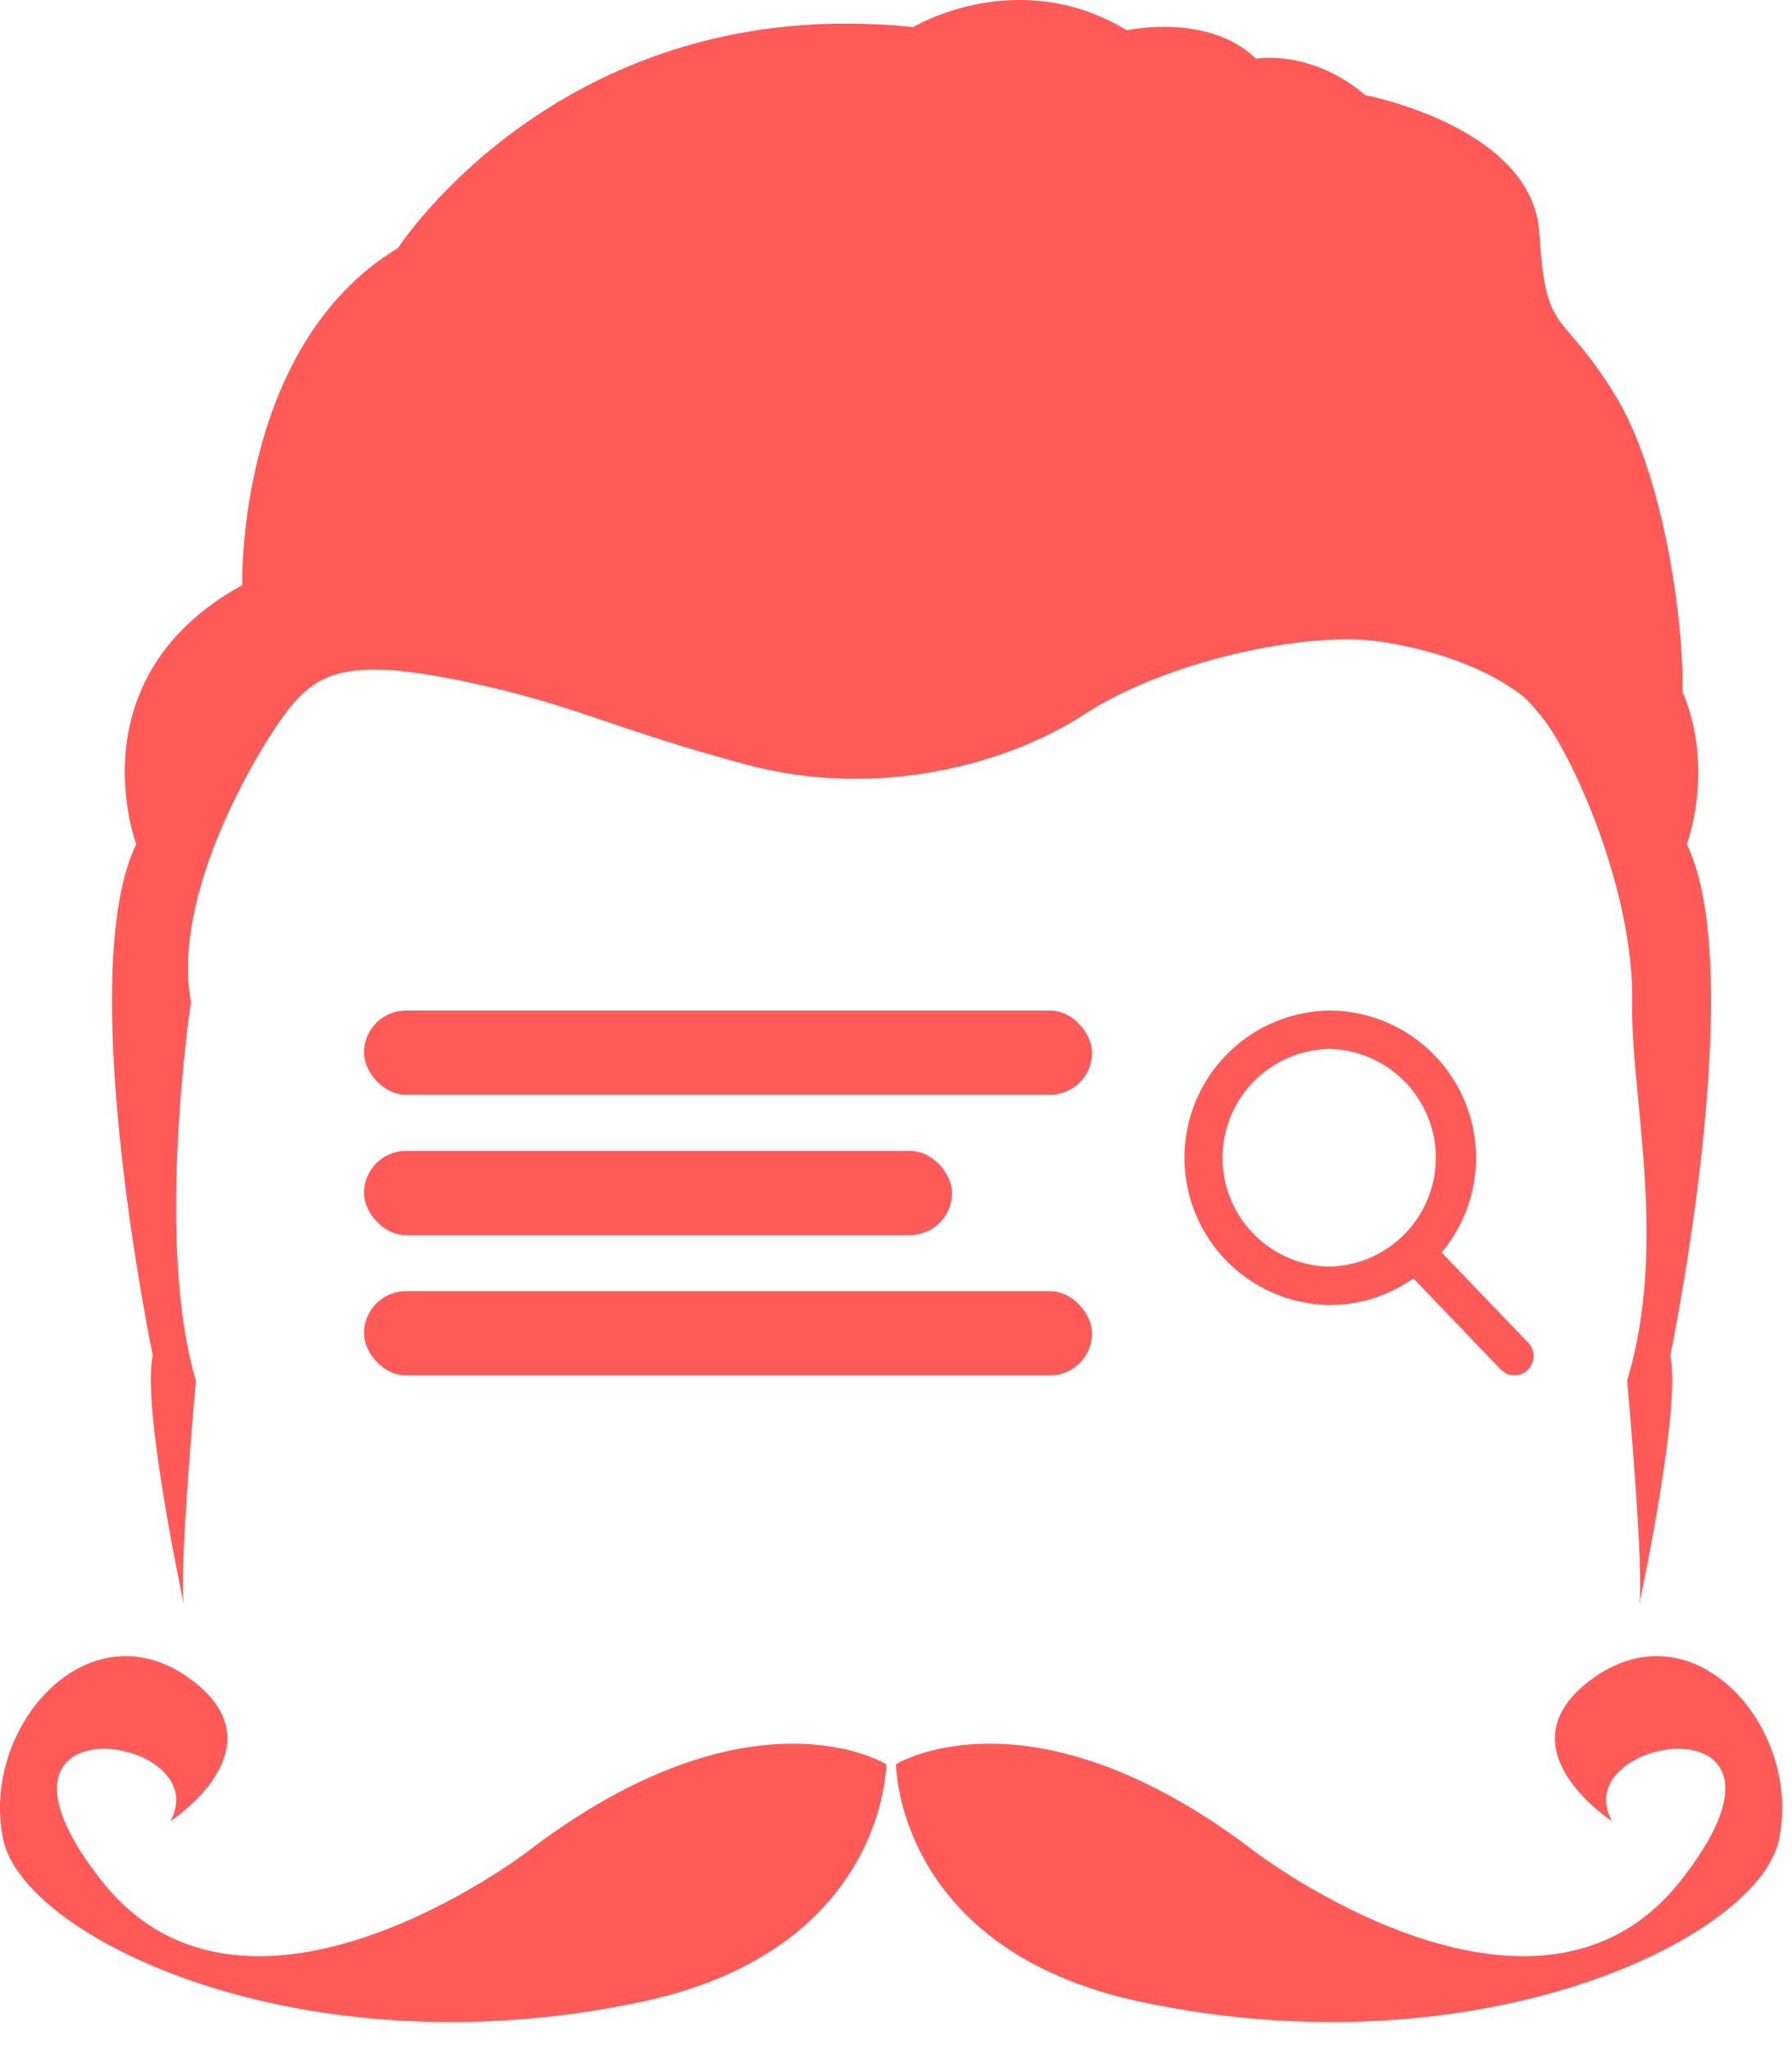 <svg viewBox="0 0 42 48" xmlns="http://www.w3.org/2000/svg"><g fill="#FF5A57" fill-rule="evenodd"><path d="M39.434 16.201c.028-1.774-.471-5.126-1.57-6.931-1.282-2.1-1.631-1.322-1.787-3.812-.155-2.49-4.076-3.228-4.076-3.228-1.282-1.09-2.563-.855-2.563-.855C28.313.285 26.41.71 26.41.71 23.848-.844 21.402.635 21.402.635 13.21-.222 9.328 5.81 9.328 5.81c-3.806 2.294-3.65 7.896-3.65 7.896-3.96 2.178-2.485 6.068-2.485 6.068-1.475 3.035.388 11.981.388 11.981-.257 1.144.636 5.394.73 5.837-.131-.724.28-5.252.28-5.252-.971-3.23-.116-8.87-.116-8.87-.466-2.49 1.514-5.835 2.251-6.81.738-.974 1.554-1.242 4.154-.699 2.602.545 3.417 1.091 6.6 1.946 3.184.857 6.24-.068 7.921-1.167 1.901-1.244 5.183-1.97 6.954-1.71.842.125 2.278.455 3.34 1.279.12.09.395.421.494.552.737.974 2.107 4.077 2.064 6.608-.039 2.218.855 5.642-.117 8.87 0 0 .41 4.53.28 5.253.094-.443.988-4.693.73-5.837 0 0 1.863-8.946.388-11.98 0 0 .666-1.76-.1-3.573z"/><g transform="translate(8.531 23.671)"><rect width="17.063" height="1.973" rx=".986"/><rect y="6.575" width="17.063" height="1.973" rx=".986"/><rect y="3.288" width="13.781" height="1.973" rx=".986"/></g><path d="M35.816 31.452l-2.029-2.114a3.45 3.45 0 0 0-2.635-5.667 3.45 3.45 0 0 0 0 6.899c.713 0 1.392-.216 1.972-.625l2.045 2.131a.445.445 0 0 0 .635.013.451.451 0 0 0 .012-.637zm-4.664-6.881a2.55 2.55 0 0 1 0 5.099 2.55 2.55 0 0 1 0-5.099z" fill-rule="nonzero"/><g><path d="M12.382 43.36s-6.57 5.043-9.998.7c-3.425-4.342 2.726-3.434 1.609-1.401 0 0 2.702-1.748.42-3.363C2.035 37.614-.475 40.49.076 43.095c.49 2.311 7.03 5.486 14.968 3.795 5.727-1.22 5.727-5.563 5.727-5.563s-3.147-1.962-8.39 2.032M37.36 39.296c-2.284 1.615.42 3.363.42 3.363-1.119-2.033 5.034-2.941 1.607 1.4-3.426 4.344-9.997-.7-9.997-.7-5.243-3.994-8.39-2.032-8.39-2.032s0 4.343 5.726 5.563c7.94 1.69 14.48-1.484 14.968-3.795.55-2.605-1.957-5.481-4.334-3.799"/></g></g></svg>
